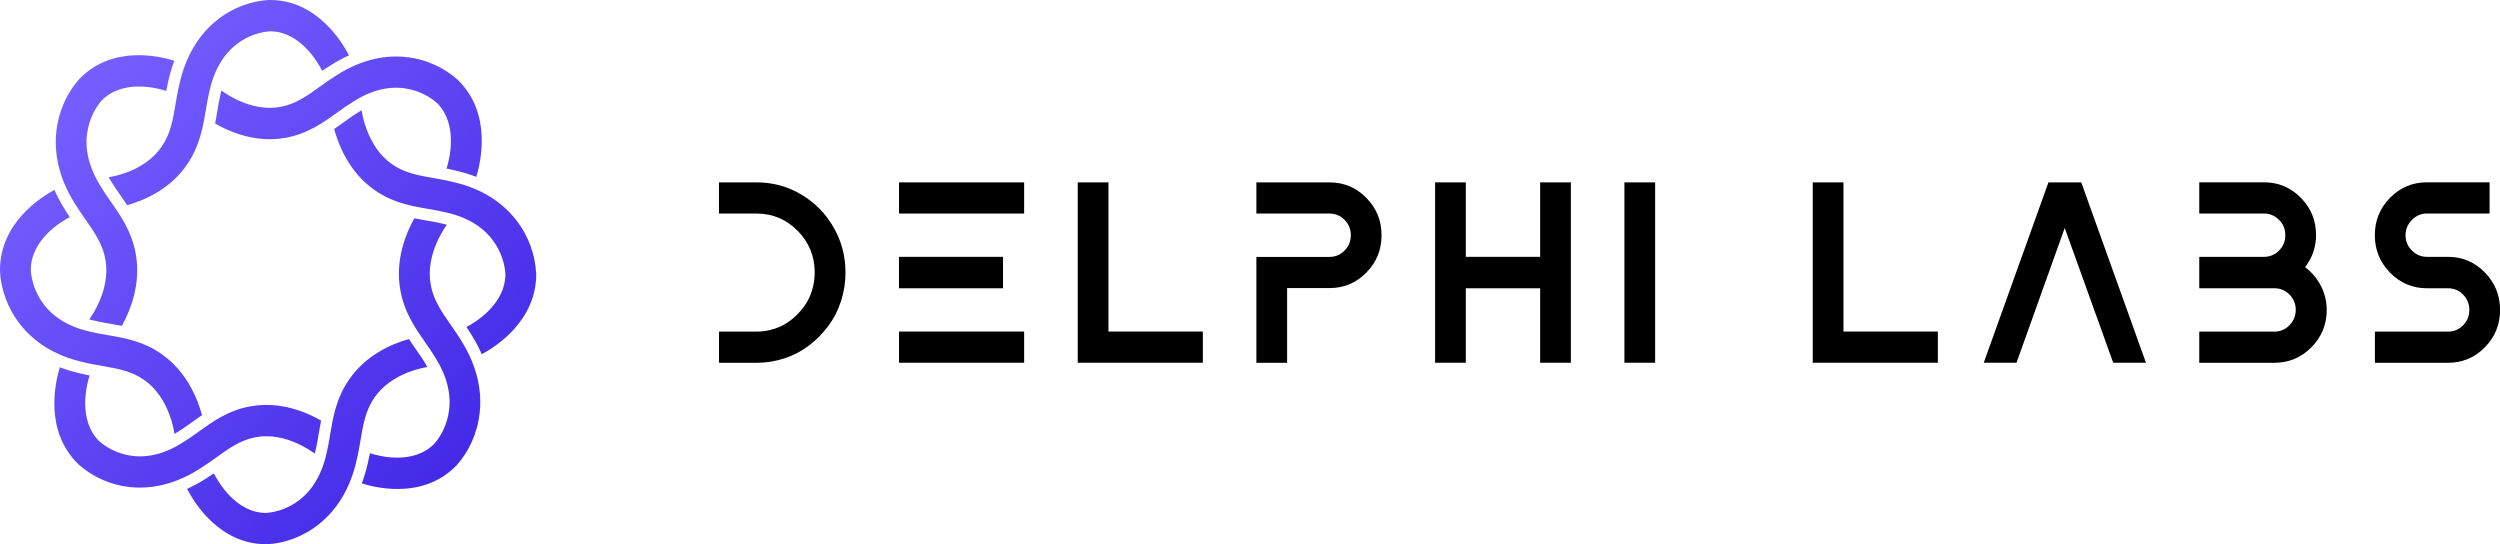 <svg width="206.719" height="45" viewBox="0 0 147 32" fill="none" xmlns="http://www.w3.org/2000/svg"><g clip-path="url(#clip0_113_32556)"><g fill="currentColor"><path d="M44.491 10.724C45.438 10.724 46.309 10.959 47.11 11.434C47.912 11.909 48.547 12.554 49.014 13.368C49.482 14.181 49.715 15.069 49.715 16.026C49.715 16.601 49.627 17.16 49.453 17.702C49.279 18.243 49.029 18.729 48.706 19.164C48.383 19.598 48.006 19.981 47.578 20.309C47.15 20.637 46.671 20.891 46.138 21.067C45.605 21.244 45.057 21.333 44.488 21.333H42.279V19.499H44.488C44.854 19.499 45.213 19.44 45.561 19.326C45.91 19.208 46.222 19.042 46.501 18.825C46.78 18.608 47.027 18.357 47.241 18.074C47.455 17.79 47.618 17.474 47.734 17.12C47.846 16.766 47.905 16.402 47.905 16.03C47.905 15.069 47.571 14.251 46.904 13.574C46.236 12.896 45.431 12.557 44.484 12.557H42.275V10.724H44.484H44.491Z"></path><path d="M60.219 12.557H52.863V10.724H60.219V12.557ZM58.978 16.951H52.859V15.102H58.978V16.951ZM60.219 21.329H52.863V19.495H60.219V21.329Z"></path><path d="M65.174 19.495H70.727V21.329H63.371V10.724H65.177V19.495H65.174Z"></path><path d="M78.174 10.724C79.019 10.724 79.741 11.026 80.339 11.633C80.938 12.241 81.235 12.97 81.235 13.832C81.235 14.693 80.938 15.422 80.339 16.03C79.741 16.638 79.022 16.939 78.174 16.939H75.682V21.333H73.875V15.106H78.174C78.522 15.106 78.819 14.98 79.062 14.734C79.305 14.487 79.429 14.185 79.429 13.832C79.429 13.478 79.305 13.176 79.062 12.929C78.819 12.683 78.522 12.557 78.174 12.557H73.875V10.724H78.174Z"></path><path d="M90.561 10.724H92.367V21.329H90.561V16.951H86.19V21.329H84.383V10.724H86.19V15.102H90.561V10.724Z"></path><path d="M97.322 21.329H95.515V10.724H97.322V21.329Z"></path><path d="M108.392 19.495H113.945V21.329H106.589V10.724H108.396V19.495H108.392Z"></path><path d="M122.378 10.724L126.183 21.329H124.257L121.406 13.404L118.57 21.329H116.644L120.449 10.724H122.375H122.378Z"></path><path d="M135.542 15.709C135.93 16.004 136.238 16.369 136.467 16.807C136.695 17.245 136.811 17.72 136.811 18.224C136.811 19.082 136.51 19.815 135.908 20.423C135.306 21.03 134.58 21.332 133.735 21.332H129.317V19.499H133.735C134.084 19.499 134.381 19.373 134.624 19.119C134.867 18.865 134.99 18.567 134.99 18.217C134.99 17.867 134.867 17.573 134.624 17.322C134.381 17.076 134.084 16.95 133.735 16.95H129.317V15.102H133.122C133.471 15.102 133.768 14.977 134.011 14.73C134.254 14.483 134.377 14.181 134.377 13.828C134.377 13.474 134.254 13.172 134.004 12.925C133.753 12.679 133.46 12.554 133.122 12.554H129.317V10.72H133.122C133.967 10.72 134.689 11.022 135.288 11.629C135.886 12.237 136.184 12.966 136.184 13.828C136.184 14.516 135.97 15.142 135.542 15.706V15.709Z"></path><path d="M143.942 15.102C144.787 15.102 145.509 15.407 146.108 16.019C146.706 16.63 147.004 17.366 147.004 18.224C147.004 19.082 146.706 19.815 146.108 20.423C145.509 21.03 144.791 21.332 143.942 21.332H139.644V19.499H143.942C144.29 19.499 144.588 19.373 144.831 19.127C145.074 18.88 145.197 18.578 145.197 18.224C145.197 17.871 145.074 17.569 144.831 17.322C144.588 17.076 144.29 16.95 143.942 16.95H142.702C141.857 16.95 141.135 16.645 140.536 16.033C139.938 15.422 139.64 14.686 139.64 13.828C139.64 12.97 139.938 12.237 140.536 11.629C141.135 11.022 141.853 10.72 142.702 10.72H146.387V12.554H142.702C142.364 12.554 142.071 12.679 141.82 12.933C141.57 13.187 141.447 13.485 141.447 13.835C141.447 14.185 141.57 14.483 141.82 14.73C142.071 14.977 142.361 15.102 142.702 15.102H143.942Z"></path></g><path d="M20.523 3.252C20.167 3.414 19.804 3.609 19.431 3.848C19.26 3.951 19.101 4.058 18.945 4.165C18.702 3.682 17.653 1.841 15.876 1.841H15.865C15.35 1.874 13.011 2.195 12.318 5.354L12.31 5.38C12.231 5.708 12.173 6.058 12.111 6.426C11.941 7.438 11.748 8.584 11.001 9.67C10.004 11.143 8.455 11.791 7.479 12.063C7.338 11.85 7.196 11.647 7.058 11.449C6.855 11.158 6.663 10.882 6.496 10.602L6.482 10.576C6.449 10.524 6.42 10.473 6.391 10.421C6.518 10.403 8.498 10.112 9.51 8.617C10.029 7.866 10.174 7.015 10.323 6.116C10.388 5.733 10.453 5.339 10.551 4.945C11.317 1.462 13.852 0.107 15.789 0H15.825C15.825 0 15.858 0 15.876 0C18.589 0 20.076 2.397 20.519 3.252H20.523ZM5.031 12.911C5.549 13.654 6.043 14.358 6.199 15.264C6.521 17.049 5.328 18.673 5.248 18.78C5.306 18.795 5.361 18.81 5.422 18.824L5.448 18.832C5.76 18.913 6.086 18.968 6.431 19.027C6.667 19.067 6.913 19.112 7.164 19.16C7.66 18.265 8.302 16.696 7.983 14.94C7.758 13.632 7.095 12.686 6.511 11.85C6.297 11.544 6.097 11.257 5.927 10.966L5.912 10.944C4.2 8.215 5.633 6.304 5.974 5.914C7.229 4.629 9.264 5.181 9.771 5.347C9.808 5.159 9.848 4.968 9.895 4.776C9.989 4.342 10.112 3.94 10.25 3.572C9.336 3.285 6.587 2.651 4.664 4.644L4.639 4.673C3.34 6.139 2.495 8.915 4.374 11.924C4.581 12.27 4.809 12.598 5.031 12.914V12.911ZM9.521 20.831C8.451 20.069 7.323 19.874 6.326 19.704C5.963 19.642 5.622 19.583 5.295 19.502L5.27 19.495C2.158 18.791 1.842 16.416 1.81 15.893C1.802 14.082 3.623 13.014 4.099 12.767C3.993 12.608 3.888 12.447 3.787 12.273C3.551 11.894 3.359 11.526 3.199 11.165C2.357 11.622 -0.029 13.146 -0 15.934V15.97C0.105 17.937 1.44 20.511 4.867 21.288C5.256 21.387 5.644 21.454 6.021 21.52C6.906 21.675 7.744 21.818 8.484 22.345C9.956 23.372 10.243 25.383 10.261 25.512C10.312 25.482 10.363 25.453 10.414 25.42L10.439 25.405C10.715 25.235 10.987 25.044 11.273 24.838C11.469 24.698 11.672 24.554 11.879 24.411C11.607 23.42 10.969 21.848 9.521 20.835V20.831ZM14.715 23.895C13.428 24.123 12.495 24.797 11.672 25.39C11.371 25.607 11.088 25.81 10.802 25.983L10.78 25.998C8.092 27.736 6.21 26.281 5.825 25.935C4.559 24.661 5.103 22.595 5.266 22.08C5.082 22.043 4.893 22.002 4.704 21.954C4.276 21.859 3.881 21.733 3.518 21.594C3.235 22.521 2.611 25.313 4.574 27.264L4.603 27.29C5.444 28.056 6.721 28.671 8.23 28.671C9.311 28.671 10.508 28.358 11.748 27.559C12.089 27.349 12.412 27.117 12.724 26.892C13.457 26.366 14.149 25.865 15.042 25.707C16.801 25.379 18.401 26.591 18.506 26.672C18.52 26.613 18.535 26.557 18.549 26.495L18.557 26.469C18.636 26.149 18.691 25.817 18.749 25.46C18.789 25.221 18.829 24.978 18.879 24.727C17.998 24.223 16.453 23.571 14.723 23.895H14.715ZM25.038 21.424L25.024 21.398C24.861 21.119 24.665 20.842 24.462 20.551C24.324 20.353 24.182 20.15 24.041 19.936C23.065 20.213 21.516 20.861 20.519 22.33C19.768 23.416 19.576 24.562 19.409 25.574C19.347 25.942 19.289 26.289 19.209 26.62L19.202 26.646C18.509 29.805 16.17 30.126 15.655 30.159C13.874 30.17 12.818 28.314 12.575 27.835C12.419 27.942 12.256 28.049 12.089 28.152C11.73 28.384 11.364 28.579 10.998 28.745C11.44 29.595 12.927 32 15.644 32C15.662 32 15.677 32 15.695 32H15.731C17.668 31.893 20.2 30.538 20.969 27.058C21.067 26.664 21.132 26.27 21.197 25.887C21.349 24.989 21.491 24.138 22.01 23.387C23.025 21.892 25.002 21.601 25.129 21.582C25.1 21.531 25.071 21.479 25.038 21.428V21.424ZM27.149 20.076C26.943 19.73 26.714 19.402 26.493 19.086C25.974 18.342 25.481 17.639 25.325 16.733C24.998 14.947 26.195 13.323 26.275 13.216C26.217 13.201 26.163 13.187 26.101 13.172L26.076 13.165C25.764 13.084 25.437 13.028 25.093 12.969C24.857 12.929 24.61 12.885 24.36 12.837C23.863 13.732 23.221 15.3 23.54 17.057C23.765 18.364 24.429 19.311 25.013 20.146C25.227 20.452 25.427 20.739 25.597 21.03L25.611 21.052C27.324 23.781 25.891 25.692 25.55 26.082C24.295 27.367 22.26 26.815 21.752 26.649C21.716 26.837 21.676 27.029 21.629 27.22C21.535 27.655 21.411 28.056 21.273 28.424C21.683 28.553 22.463 28.752 23.37 28.752C24.487 28.752 25.797 28.454 26.856 27.353L26.881 27.323C28.18 25.858 29.025 23.081 27.146 20.073L27.149 20.076ZM31.52 16.022C31.419 14.056 30.08 11.482 26.656 10.705C26.268 10.605 25.88 10.539 25.503 10.473C24.618 10.318 23.78 10.175 23.04 9.648C21.567 8.62 21.281 6.61 21.262 6.481C21.212 6.51 21.161 6.54 21.11 6.573L21.088 6.588C20.809 6.757 20.537 6.952 20.25 7.162C20.058 7.302 19.855 7.446 19.648 7.586C19.92 8.576 20.559 10.149 22.006 11.161C23.076 11.924 24.204 12.119 25.202 12.288C25.564 12.351 25.905 12.41 26.232 12.491L26.257 12.498C29.369 13.201 29.685 15.576 29.718 16.099C29.725 17.911 27.904 18.979 27.429 19.226C27.534 19.384 27.639 19.546 27.741 19.719C27.977 20.099 28.169 20.467 28.328 20.828C29.173 20.375 31.56 18.846 31.531 16.063V16.026L31.52 16.022ZM25.699 6.058C26.965 7.332 26.42 9.397 26.257 9.913C26.442 9.95 26.631 9.99 26.819 10.038C27.247 10.134 27.643 10.259 28.006 10.399C28.288 9.471 28.912 6.68 26.95 4.728L26.921 4.702C25.477 3.384 22.742 2.526 19.779 4.434C19.438 4.644 19.115 4.875 18.803 5.1C18.07 5.627 17.378 6.128 16.485 6.286C14.73 6.614 13.127 5.402 13.021 5.321C13.007 5.38 12.992 5.435 12.978 5.498L12.971 5.524C12.891 5.844 12.836 6.175 12.778 6.533C12.739 6.772 12.699 7.015 12.648 7.265C13.529 7.77 15.075 8.425 16.805 8.098C18.089 7.869 19.024 7.195 19.848 6.603C20.149 6.385 20.432 6.183 20.718 6.01L20.74 5.995C23.428 4.257 25.311 5.711 25.695 6.058H25.699Z" fill="url(#paint0_linear_113_32556)"></path></g><defs><linearGradient id="paint0_linear_113_32556" x1="4.617" y1="4.688" x2="27.243" y2="26.974" gradientUnits="userSpaceOnUse"><stop stop-color="#755FFF"></stop><stop offset="1" stop-color="#442AE7"></stop></linearGradient><clipPath id="clip0_113_32556"><rect width="147" height="32" fill="white"></rect></clipPath></defs></svg>
